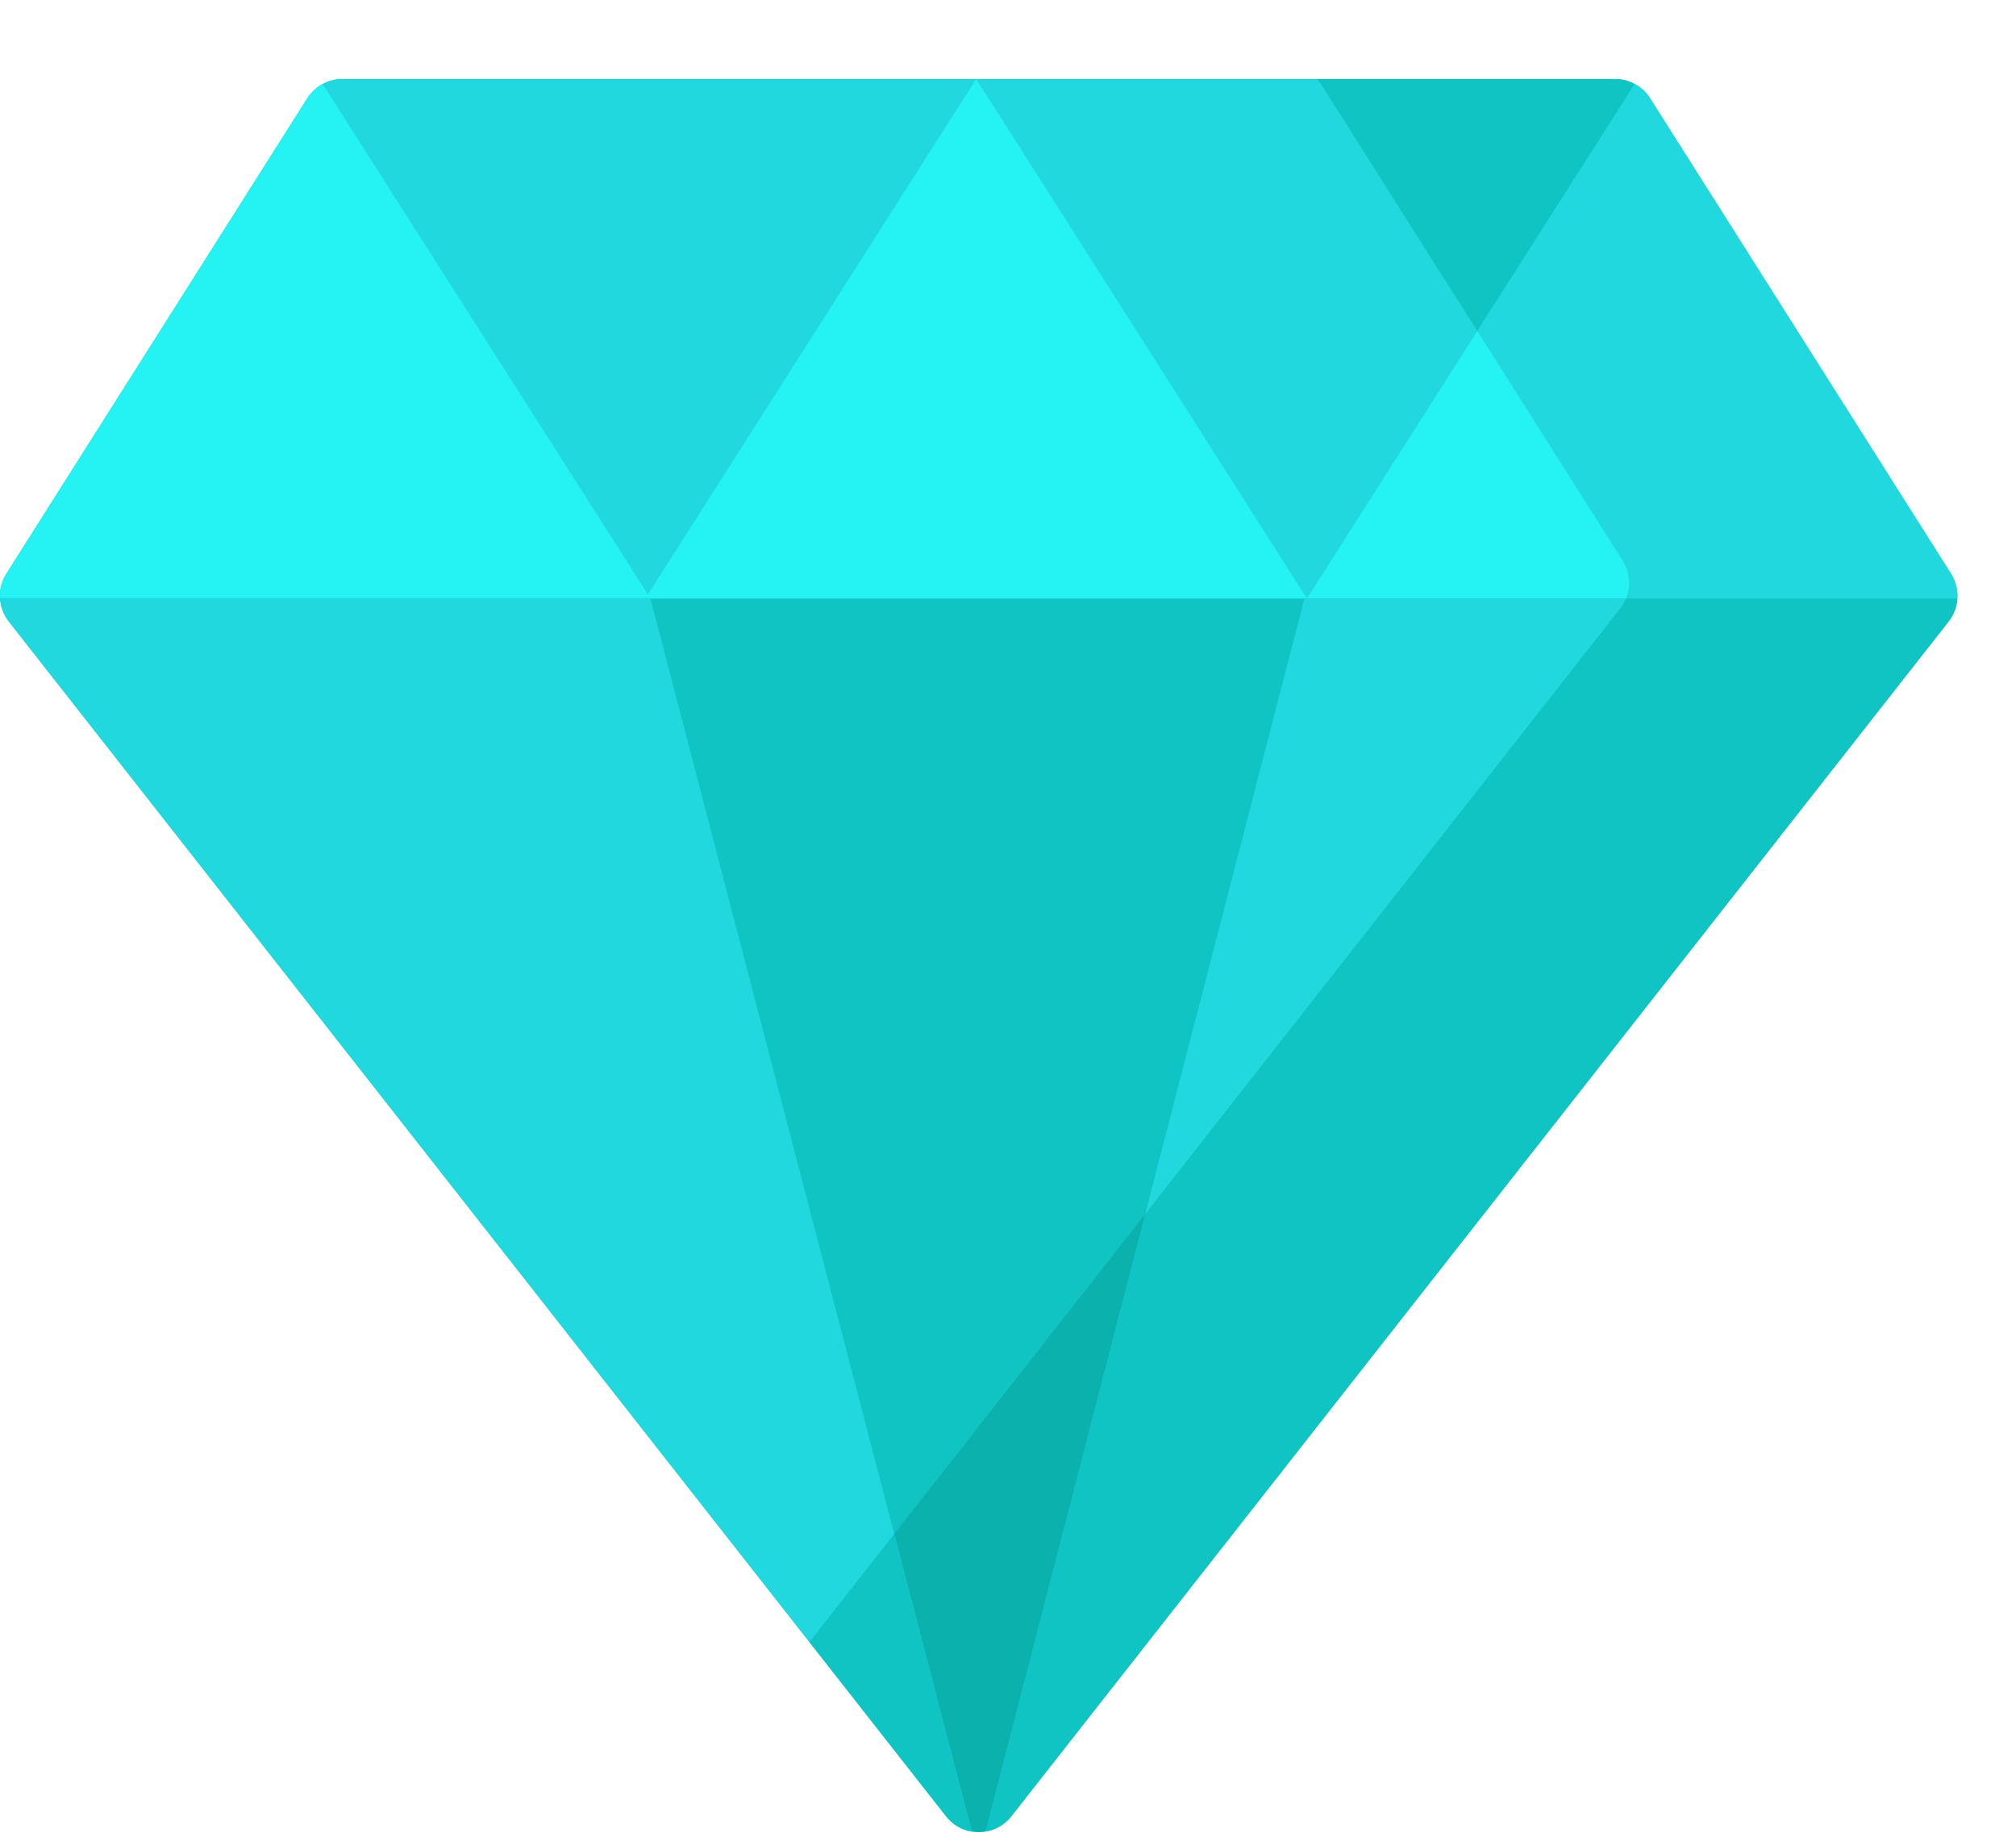 <svg width="23" height="21" viewBox="0 0 23 21" fill="none" xmlns="http://www.w3.org/2000/svg">
<path d="M18.825 1.122C18.738 0.985 18.588 0.902 18.426 0.902H11.166H3.905C3.744 0.902 3.593 0.985 3.507 1.122L0.073 6.547C-0.034 6.715 -0.023 6.933 0.101 7.09L10.795 20.722C10.983 20.962 11.348 20.962 11.537 20.722L22.231 7.09C22.354 6.933 22.365 6.715 22.258 6.547L18.825 1.122Z" fill="#10C4C4"/>
<path d="M3.507 1.122L3.448 1.214L0.073 6.547C0.019 6.633 -0.005 6.731 0.001 6.828H22.33C22.336 6.731 22.313 6.633 22.258 6.547L18.883 1.214L18.825 1.122C18.738 0.985 18.588 0.902 18.426 0.902H11.166H3.905C3.744 0.902 3.593 0.985 3.507 1.122Z" fill="#21D8DE"/>
<path d="M11.137 0.902L7.362 6.828H11.166H14.911L11.137 0.902Z" fill="#25F2F2"/>
<path d="M14.911 6.828L22.33 6.828C22.333 6.78 22.329 6.733 22.317 6.686C22.317 6.685 22.317 6.684 22.317 6.683C22.312 6.662 22.304 6.642 22.296 6.622C22.295 6.619 22.294 6.616 22.293 6.613C22.284 6.59 22.272 6.568 22.258 6.547L21.563 5.448L19.326 1.915L18.825 1.122C18.814 1.105 18.802 1.088 18.789 1.073C18.787 1.071 18.786 1.069 18.784 1.068C18.772 1.054 18.76 1.041 18.747 1.029C18.747 1.028 18.746 1.028 18.746 1.028C18.717 1.001 18.685 0.978 18.65 0.959L14.911 6.828Z" fill="#25F2F2"/>
<path d="M22.331 6.828C22.331 6.828 22.331 6.828 22.331 6.828C22.334 6.78 22.329 6.732 22.318 6.686C22.318 6.685 22.318 6.685 22.318 6.685C22.318 6.685 22.317 6.684 22.317 6.683C22.312 6.662 22.305 6.642 22.297 6.621C22.295 6.618 22.295 6.616 22.294 6.613C22.284 6.59 22.272 6.568 22.259 6.547L21.631 5.554L20.863 4.341L19.327 1.914L18.825 1.122C18.814 1.104 18.802 1.088 18.789 1.072C18.788 1.071 18.787 1.07 18.785 1.068C18.785 1.068 18.785 1.068 18.785 1.067C18.773 1.054 18.761 1.04 18.747 1.028C18.747 1.028 18.747 1.028 18.747 1.028C18.747 1.028 18.747 1.028 18.746 1.027C18.717 1.001 18.685 0.977 18.65 0.959L16.855 3.777L18.513 6.398C18.596 6.529 18.607 6.689 18.551 6.828L22.331 6.828Z" fill="#21D8DE"/>
<path d="M3.682 0.959C3.612 0.997 3.551 1.053 3.507 1.122L2.301 3.027L0.074 6.547C0.019 6.633 -0.004 6.731 0.002 6.828L7.421 6.828L3.682 0.959Z" fill="#25F2F2"/>
<path d="M7.421 6.83H0.002C0.007 6.923 0.041 7.015 0.101 7.092L10.795 20.724C10.872 20.822 10.977 20.879 11.088 20.898L7.421 6.83Z" fill="#21D8DE"/>
<path d="M22.231 7.09C22.246 7.071 22.259 7.051 22.271 7.03C22.281 7.011 22.29 6.993 22.297 6.973C22.298 6.971 22.3 6.968 22.301 6.965C22.318 6.921 22.327 6.875 22.33 6.829C22.33 6.829 22.33 6.828 22.33 6.828L14.882 6.828L11.243 20.896C11.295 20.887 11.346 20.87 11.393 20.844C11.397 20.842 11.402 20.839 11.406 20.837C11.413 20.832 11.421 20.827 11.428 20.822C11.435 20.818 11.442 20.813 11.448 20.808C11.454 20.804 11.46 20.799 11.466 20.794C11.474 20.788 11.482 20.781 11.489 20.773C11.494 20.769 11.498 20.765 11.503 20.761C11.514 20.749 11.526 20.736 11.537 20.722L18.316 12.081L22.231 7.09Z" fill="#21D8DE"/>
<path d="M22.231 7.09C22.246 7.071 22.259 7.05 22.271 7.029C22.281 7.011 22.29 6.993 22.297 6.974C22.297 6.973 22.298 6.972 22.298 6.971C22.299 6.969 22.3 6.967 22.301 6.965C22.317 6.921 22.327 6.875 22.33 6.829C22.33 6.828 22.33 6.828 22.33 6.828L18.55 6.828C18.534 6.868 18.513 6.906 18.485 6.941L13.066 13.849L11.243 20.895C11.295 20.887 11.345 20.869 11.393 20.844C11.396 20.842 11.399 20.84 11.402 20.839C11.403 20.838 11.404 20.837 11.406 20.837C11.413 20.832 11.421 20.827 11.428 20.822C11.435 20.818 11.441 20.813 11.448 20.808C11.454 20.804 11.46 20.799 11.466 20.794C11.469 20.792 11.472 20.789 11.475 20.786C11.48 20.782 11.485 20.778 11.489 20.773C11.494 20.769 11.498 20.765 11.502 20.761C11.514 20.748 11.526 20.736 11.537 20.722L18.316 12.081L22.231 7.09Z" fill="#10C4C4"/>
<path d="M16.854 3.777L18.649 0.96C18.616 0.942 18.581 0.927 18.544 0.917C18.506 0.908 18.467 0.902 18.426 0.902H15.023C15.044 0.924 15.063 0.947 15.079 0.973L16.854 3.777Z" fill="#10C4C4"/>
<path d="M10.851 20.781C10.831 20.763 10.812 20.744 10.795 20.722C10.812 20.744 10.831 20.763 10.851 20.781Z" fill="#0BB2AD"/>
<path d="M10.914 20.828C10.899 20.819 10.884 20.808 10.869 20.797C10.884 20.808 10.899 20.819 10.914 20.828Z" fill="#0BB2AD"/>
<path d="M10.988 20.866C10.971 20.859 10.954 20.852 10.938 20.843C10.954 20.852 10.971 20.859 10.988 20.866Z" fill="#0BB2AD"/>
<path d="M11.064 20.889C11.059 20.888 11.053 20.886 11.047 20.885C11.053 20.886 11.059 20.888 11.064 20.889Z" fill="#0BB2AD"/>
<path d="M9.235 18.733L9.303 18.82L9.235 18.733Z" fill="#0BB2AD"/>
<path d="M10.203 17.5L11.087 20.893C11.139 20.901 11.192 20.901 11.244 20.893L13.066 13.85L10.203 17.5Z" fill="#0BB2AD"/>
<path d="M11.088 20.895L11.087 20.893C11.079 20.891 11.072 20.891 11.064 20.889C11.072 20.891 11.08 20.894 11.088 20.895Z" fill="#21D8DE"/>
<path d="M11.047 20.885C11.027 20.88 11.007 20.873 10.988 20.866C11.007 20.873 11.027 20.88 11.047 20.885Z" fill="#21D8DE"/>
<path d="M9.303 18.82L10.795 20.722L10.795 20.722L10.795 20.722L9.303 18.82Z" fill="#21D8DE"/>
<path d="M10.87 20.797C10.864 20.791 10.857 20.786 10.851 20.781C10.857 20.786 10.864 20.791 10.87 20.797Z" fill="#21D8DE"/>
<path d="M10.938 20.842C10.93 20.838 10.922 20.833 10.915 20.828C10.922 20.833 10.93 20.838 10.938 20.842Z" fill="#21D8DE"/>
<path d="M9.235 18.733L9.303 18.82L10.795 20.722C10.795 20.722 10.795 20.722 10.795 20.722C10.812 20.744 10.831 20.763 10.851 20.781C10.857 20.786 10.863 20.791 10.87 20.797C10.884 20.808 10.899 20.819 10.914 20.828C10.922 20.833 10.929 20.838 10.937 20.843C10.954 20.851 10.97 20.859 10.988 20.866C11.007 20.873 11.027 20.88 11.047 20.885C11.053 20.886 11.058 20.888 11.064 20.889C11.071 20.891 11.079 20.892 11.087 20.893L10.202 17.5L9.235 18.733Z" fill="#10C4C4"/>
</svg>
